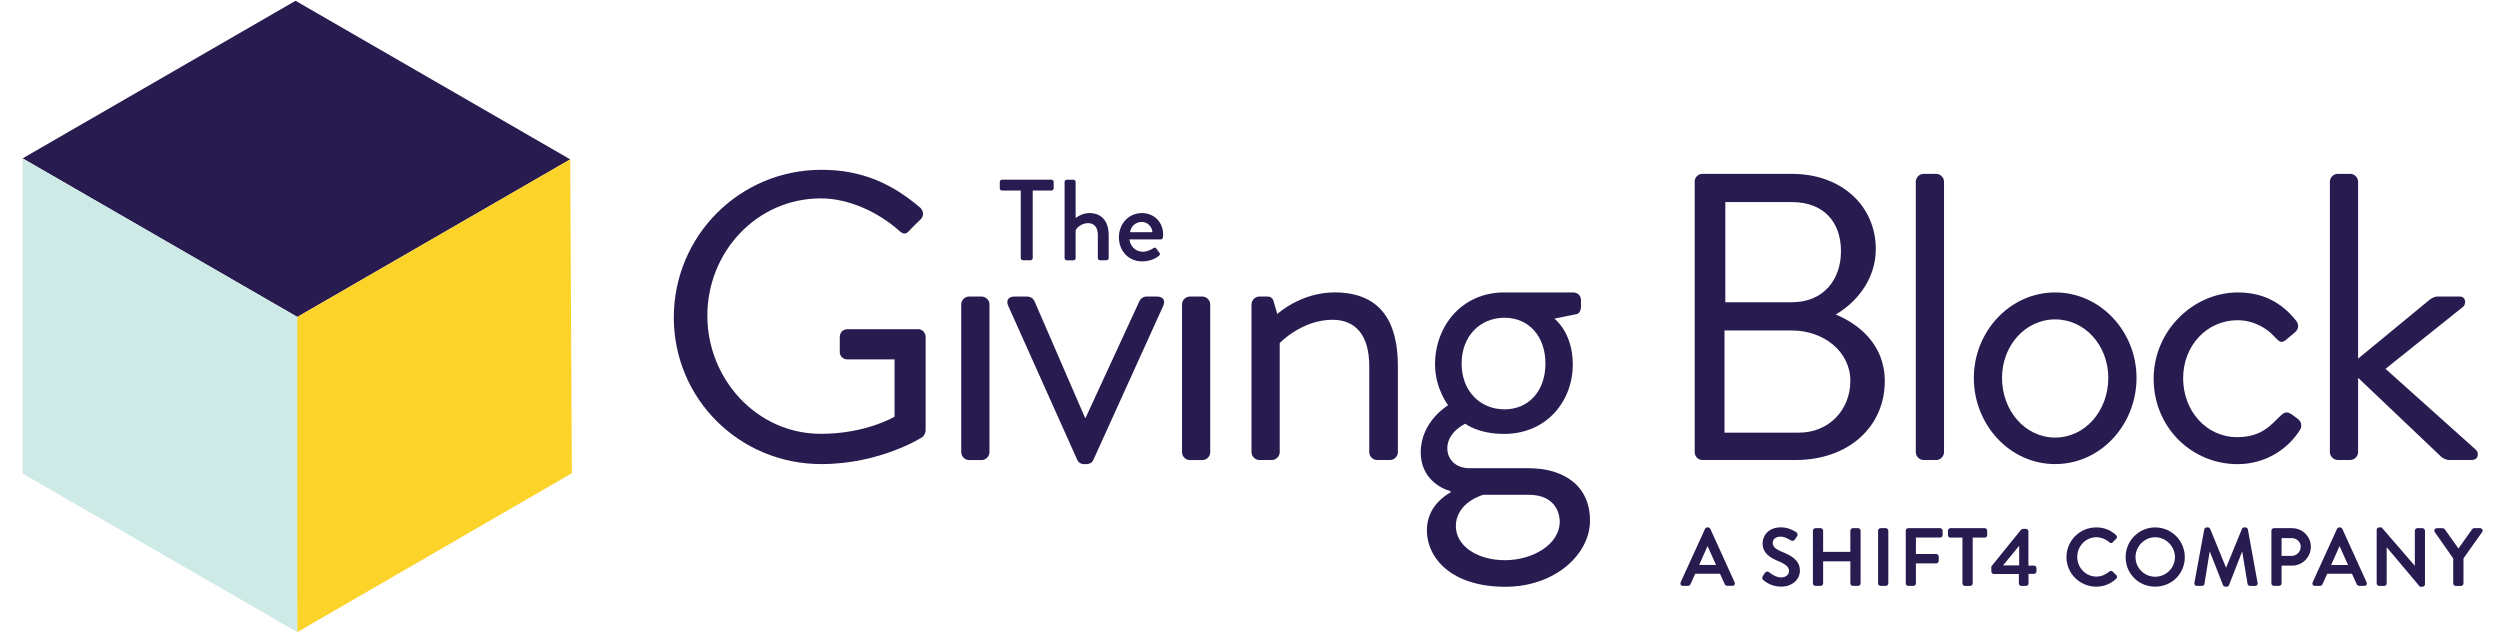 <svg width="79" height="20" viewBox="0 0 79 20" fill="none" xmlns="http://www.w3.org/2000/svg">
<g id="Group">
<path id="XMLID_00000044142571092674772350000018078837530939207299_" d="M9.394 10.015L0.714 5.005L9.339 0.025L18.019 5.036L9.394 10.015Z" fill="#271B4F"/>
<path id="XMLID_00000042011440966062634870000010539521289055976102_" d="M18.071 14.954L9.393 19.975L9.34 10.048L18.019 5.036L18.071 14.954Z" fill="#FCD329"/>
<path id="XMLID_00000138565913921844813030000011668455134413920666_" d="M9.394 19.975L0.714 14.964V5.005L9.394 10.015V19.975Z" fill="#CEEAE6"/>
<g id="Group_2">
<path id="Vector" d="M25.958 5.366C27.262 5.366 28.205 5.818 29.083 6.566C29.187 6.67 29.199 6.825 29.096 6.928C28.98 7.045 28.837 7.174 28.734 7.29C28.617 7.419 28.54 7.406 28.398 7.277C27.739 6.695 26.809 6.269 25.943 6.269C23.902 6.269 22.352 7.973 22.352 9.976C22.352 11.965 23.902 13.709 25.943 13.709C27.364 13.709 28.268 13.167 28.268 13.167V11.358H26.783C26.641 11.358 26.537 11.255 26.537 11.126V10.648C26.537 10.506 26.641 10.402 26.783 10.402H29.018C29.148 10.402 29.25 10.518 29.25 10.648V13.607C29.25 13.671 29.198 13.775 29.146 13.813C29.146 13.813 27.828 14.665 25.955 14.665C23.372 14.665 21.292 12.611 21.292 10.028C21.296 7.446 23.375 5.366 25.958 5.366Z" fill="#271B4F"/>
<path id="Vector_2" d="M31.021 9.371H30.621C30.491 9.371 30.375 9.487 30.375 9.616V14.292C30.375 14.422 30.491 14.538 30.621 14.538H31.021C31.151 14.538 31.267 14.422 31.267 14.292V9.616C31.267 9.487 31.151 9.371 31.021 9.371Z" fill="#271B4F"/>
<path id="Vector_3" d="M31.861 9.667C31.784 9.499 31.861 9.371 32.055 9.371H32.456C32.572 9.371 32.65 9.435 32.688 9.513L34.29 13.208H34.303L36.007 9.513C36.046 9.435 36.123 9.371 36.227 9.371H36.563C36.757 9.371 36.835 9.499 36.757 9.667L34.548 14.537C34.522 14.601 34.444 14.667 34.328 14.667H34.264C34.148 14.667 34.07 14.602 34.044 14.537L31.861 9.667Z" fill="#271B4F"/>
<path id="Vector_4" d="M37.998 9.371H37.597C37.468 9.371 37.352 9.487 37.352 9.616V14.292C37.352 14.422 37.468 14.538 37.597 14.538H37.998C38.127 14.538 38.243 14.422 38.243 14.292V9.616C38.242 9.487 38.126 9.371 37.998 9.371Z" fill="#271B4F"/>
<path id="Vector_5" d="M39.548 9.615C39.548 9.486 39.664 9.37 39.794 9.37H40.039C40.156 9.37 40.22 9.421 40.246 9.524L40.362 9.924C40.362 9.924 41.098 9.24 42.171 9.24C43.669 9.24 44.173 10.222 44.173 11.565V14.29C44.173 14.42 44.057 14.536 43.927 14.536H43.513C43.385 14.536 43.268 14.42 43.268 14.29V11.565C43.268 10.583 42.829 10.105 42.105 10.105C41.137 10.105 40.439 10.841 40.439 10.841V14.29C40.439 14.42 40.322 14.536 40.193 14.536H39.792C39.663 14.536 39.547 14.42 39.547 14.29V9.615H39.548Z" fill="#271B4F"/>
<path id="Vector_6" d="M45.761 12.806C45.761 12.806 45.347 12.276 45.347 11.514C45.347 10.313 46.187 9.241 47.53 9.241H49.713C49.855 9.241 49.959 9.345 49.959 9.487V9.707C49.959 9.797 49.907 9.913 49.816 9.927L49.118 10.069C49.118 10.069 49.7 10.495 49.7 11.515C49.7 12.691 48.86 13.712 47.53 13.712C46.703 13.712 46.303 13.389 46.303 13.389C46.303 13.389 45.735 13.648 45.735 14.164C45.735 14.486 45.967 14.796 46.445 14.796H48.306C49.39 14.796 50.244 15.326 50.244 16.449C50.244 17.522 49.133 18.542 47.569 18.542C45.839 18.542 45.089 17.612 45.089 16.759C45.089 15.985 45.709 15.635 45.837 15.559V15.52C45.501 15.43 44.895 15.094 44.895 14.294C44.896 13.31 45.761 12.806 45.761 12.806ZM47.557 17.702C48.409 17.702 49.288 17.224 49.288 16.475C49.288 16.307 49.21 15.635 48.306 15.635C47.828 15.635 47.349 15.635 46.871 15.635C46.871 15.635 46.005 15.868 46.005 16.63C46.007 17.25 46.679 17.702 47.557 17.702ZM48.836 11.488C48.836 10.636 48.319 10.041 47.543 10.041C46.755 10.041 46.187 10.636 46.187 11.488C46.187 12.341 46.755 12.935 47.543 12.935C48.319 12.936 48.836 12.341 48.836 11.488Z" fill="#271B4F"/>
<path id="Vector_7" d="M53.551 5.74C53.551 5.61 53.655 5.494 53.797 5.494H56.626C58.202 5.494 59.275 6.515 59.275 7.871C59.275 8.866 58.616 9.59 58.008 9.938C58.693 10.222 59.559 10.855 59.559 12.043C59.559 13.49 58.408 14.536 56.743 14.536H53.798C53.656 14.536 53.552 14.42 53.552 14.29V5.74H53.551ZM56.844 13.672C57.787 13.672 58.471 12.962 58.471 12.032C58.471 11.115 57.632 10.443 56.625 10.443H54.494V13.672H56.844ZM56.625 9.551C57.619 9.551 58.175 8.841 58.175 7.937C58.175 7.006 57.619 6.386 56.625 6.386H54.52V9.551H56.625Z" fill="#271B4F"/>
<path id="Vector_8" d="M60.539 5.74C60.539 5.61 60.655 5.494 60.785 5.494H61.185C61.315 5.494 61.431 5.61 61.431 5.74V14.291C61.431 14.421 61.315 14.537 61.185 14.537H60.785C60.657 14.537 60.539 14.421 60.539 14.291V5.74Z" fill="#271B4F"/>
<path id="Vector_9" d="M64.943 9.241C66.378 9.241 67.514 10.481 67.514 11.94C67.514 13.425 66.378 14.665 64.943 14.665C63.509 14.665 62.373 13.425 62.373 11.94C62.374 10.481 63.51 9.241 64.943 9.241ZM64.943 13.827C65.886 13.827 66.622 12.987 66.622 11.94C66.622 10.92 65.886 10.093 64.943 10.093C64.001 10.093 63.264 10.92 63.264 11.94C63.264 12.987 64.001 13.827 64.943 13.827Z" fill="#271B4F"/>
<path id="Vector_10" d="M70.719 9.241C71.493 9.241 72.101 9.551 72.566 10.145C72.656 10.261 72.63 10.417 72.514 10.507L72.268 10.714C72.074 10.894 72.01 10.765 71.894 10.662C71.635 10.365 71.209 10.119 70.705 10.119C69.737 10.119 68.987 10.92 68.987 11.954C68.987 12.987 69.723 13.814 70.692 13.814C71.466 13.814 71.764 13.427 72.061 13.142C72.215 12.988 72.306 13.014 72.448 13.116L72.591 13.22C72.72 13.31 72.758 13.452 72.681 13.582C72.293 14.202 71.582 14.667 70.704 14.667C69.27 14.667 68.055 13.517 68.055 11.967C68.057 10.442 69.311 9.241 70.719 9.241Z" fill="#271B4F"/>
<path id="Vector_11" d="M73.624 5.74C73.624 5.61 73.741 5.494 73.87 5.494H74.271C74.4 5.494 74.516 5.61 74.516 5.74V11.333L76.713 9.524C76.817 9.434 76.919 9.37 77.023 9.37H77.721C77.941 9.37 77.927 9.616 77.837 9.692L75.382 11.655L78.237 14.212C78.341 14.303 78.328 14.535 78.108 14.535H77.397C77.281 14.535 77.191 14.47 77.139 14.431L74.516 11.938V14.289C74.516 14.419 74.4 14.535 74.271 14.535H73.87C73.742 14.535 73.624 14.419 73.624 14.289V5.74Z" fill="#271B4F"/>
</g>
<g id="Group_3">
<path id="Vector_12" d="M32.256 6.02H31.663C31.623 6.02 31.593 5.988 31.593 5.951V5.747C31.593 5.712 31.623 5.678 31.663 5.678H33.227C33.266 5.678 33.296 5.71 33.296 5.747V5.951C33.296 5.987 33.266 6.02 33.227 6.02H32.634V8.155C32.634 8.191 32.602 8.224 32.565 8.224H32.325C32.289 8.224 32.256 8.192 32.256 8.155V6.02Z" fill="#271B4F"/>
<path id="Vector_13" d="M33.641 5.749C33.641 5.713 33.673 5.679 33.71 5.679H33.921C33.957 5.679 33.99 5.712 33.99 5.749V6.89C34.026 6.864 34.194 6.733 34.426 6.733C34.838 6.733 35.034 7.027 35.034 7.424V8.155C35.034 8.191 35.002 8.224 34.965 8.224H34.761C34.722 8.224 34.692 8.192 34.692 8.155V7.418C34.692 7.182 34.572 7.051 34.383 7.051C34.162 7.051 34.009 7.217 33.99 7.28V8.156C33.99 8.196 33.964 8.226 33.917 8.226H33.71C33.674 8.226 33.641 8.193 33.641 8.156V5.749Z" fill="#271B4F"/>
<path id="Vector_14" d="M36.086 6.733C36.464 6.733 36.755 7.017 36.755 7.406C36.755 7.432 36.751 7.479 36.748 7.504C36.744 7.54 36.716 7.566 36.682 7.566H35.693C35.704 7.762 35.874 7.955 36.111 7.955C36.242 7.955 36.362 7.897 36.435 7.85C36.478 7.824 36.504 7.81 36.533 7.846L36.634 7.984C36.66 8.014 36.67 8.042 36.627 8.078C36.522 8.17 36.333 8.26 36.088 8.26C35.648 8.26 35.357 7.914 35.357 7.496C35.359 7.086 35.65 6.733 36.086 6.733ZM36.417 7.337C36.406 7.163 36.26 7.013 36.082 7.013C35.885 7.013 35.732 7.155 35.711 7.337H36.417Z" fill="#271B4F"/>
</g>
<g id="Group_4">
<path id="Vector_15" d="M54.045 16.71C54.031 16.682 53.998 16.665 53.975 16.665H53.95C53.926 16.665 53.893 16.684 53.88 16.711L53.107 18.404C53.096 18.429 53.097 18.458 53.111 18.479C53.125 18.501 53.149 18.513 53.178 18.513H53.336C53.382 18.513 53.411 18.482 53.422 18.456C53.447 18.398 53.473 18.341 53.499 18.285C53.522 18.233 53.545 18.182 53.568 18.13H54.351L54.5 18.456C54.516 18.494 54.545 18.512 54.586 18.512H54.744C54.773 18.512 54.797 18.5 54.811 18.477C54.825 18.456 54.826 18.428 54.815 18.403L54.045 16.71ZM54.227 17.852H53.693L53.959 17.256L54.227 17.852Z" fill="#271B4F"/>
<path id="Vector_16" d="M56.317 17.44C56.101 17.351 56.017 17.271 56.017 17.152C56.017 17.084 56.07 16.957 56.27 16.957C56.327 16.957 56.428 16.977 56.586 17.073L56.594 17.077C56.616 17.09 56.639 17.095 56.661 17.09C56.686 17.084 56.709 17.067 56.723 17.042L56.786 16.947C56.805 16.919 56.805 16.893 56.801 16.875C56.796 16.852 56.781 16.831 56.763 16.819C56.711 16.783 56.523 16.664 56.28 16.664C55.852 16.664 55.698 16.96 55.698 17.161C55.698 17.478 55.926 17.618 56.175 17.723C56.434 17.83 56.535 17.92 56.535 18.044C56.535 18.161 56.429 18.247 56.282 18.247C56.104 18.247 55.92 18.097 55.899 18.08C55.881 18.065 55.858 18.058 55.836 18.061C55.81 18.065 55.787 18.081 55.768 18.106C55.757 18.123 55.746 18.14 55.735 18.159C55.725 18.176 55.714 18.193 55.703 18.209L55.702 18.212C55.663 18.277 55.702 18.312 55.723 18.331C55.76 18.365 55.96 18.538 56.285 18.538C56.622 18.538 56.877 18.321 56.877 18.032C56.877 17.694 56.587 17.55 56.317 17.44Z" fill="#271B4F"/>
<path id="Vector_17" d="M58.716 16.69H58.55C58.507 16.69 58.471 16.726 58.471 16.769V17.44H57.611V16.769C57.611 16.726 57.576 16.69 57.532 16.69H57.367C57.325 16.69 57.288 16.727 57.288 16.769V18.435C57.288 18.477 57.325 18.514 57.367 18.514H57.532C57.576 18.514 57.611 18.478 57.611 18.435V17.738H58.471V18.435C58.471 18.478 58.507 18.514 58.55 18.514H58.716C58.758 18.514 58.795 18.477 58.795 18.435V16.769C58.794 16.727 58.758 16.69 58.716 16.69Z" fill="#271B4F"/>
<path id="Vector_18" d="M59.592 16.69H59.426C59.384 16.69 59.347 16.727 59.347 16.769V18.435C59.347 18.477 59.384 18.514 59.426 18.514H59.592C59.634 18.514 59.671 18.477 59.671 18.435V16.769C59.67 16.727 59.633 16.69 59.592 16.69Z" fill="#271B4F"/>
<path id="Vector_19" d="M61.308 16.69H60.301C60.258 16.69 60.222 16.726 60.222 16.769V18.435C60.222 18.478 60.258 18.514 60.301 18.514H60.464C60.506 18.514 60.543 18.477 60.543 18.435V17.803H61.184C61.226 17.803 61.263 17.766 61.263 17.724V17.586C61.263 17.544 61.226 17.507 61.184 17.507H60.543V16.987H61.308C61.351 16.987 61.387 16.951 61.387 16.908V16.767C61.386 16.726 61.351 16.69 61.308 16.69Z" fill="#271B4F"/>
<path id="Vector_20" d="M62.716 16.69H61.634C61.591 16.69 61.555 16.726 61.555 16.769V16.91C61.555 16.953 61.591 16.989 61.634 16.989H62.013V18.436C62.013 18.478 62.05 18.515 62.092 18.515H62.258C62.3 18.515 62.337 18.478 62.337 18.436V16.989H62.716C62.759 16.989 62.795 16.953 62.795 16.91V16.769C62.795 16.726 62.759 16.69 62.716 16.69Z" fill="#271B4F"/>
<path id="Vector_21" d="M64.271 17.872H64.098V16.791C64.098 16.748 64.062 16.712 64.019 16.712H63.927C63.909 16.712 63.881 16.722 63.865 16.739L62.927 17.898V18.06C62.927 18.103 62.963 18.139 63.006 18.139H63.796V18.436C63.796 18.478 63.833 18.515 63.875 18.515H64.023C64.065 18.515 64.102 18.478 64.102 18.436L64.1 18.134H64.273C64.316 18.134 64.352 18.098 64.352 18.055V17.949C64.35 17.906 64.316 17.872 64.271 17.872ZM63.806 17.245V17.867H63.295L63.806 17.245Z" fill="#271B4F"/>
<path id="Vector_22" d="M66.757 18.059C66.728 18.036 66.689 18.036 66.658 18.06C66.55 18.143 66.426 18.22 66.244 18.22C65.912 18.22 65.641 17.942 65.641 17.6C65.641 17.256 65.911 16.976 66.242 16.976C66.386 16.976 66.541 17.036 66.656 17.135C66.679 17.159 66.7 17.161 66.715 17.161C66.728 17.16 66.748 17.155 66.763 17.135L66.873 17.023C66.889 17.007 66.898 16.986 66.896 16.965C66.896 16.944 66.886 16.923 66.868 16.907C66.675 16.74 66.481 16.666 66.239 16.666C65.722 16.666 65.3 17.087 65.3 17.605C65.3 18.12 65.722 18.538 66.239 18.538C66.483 18.538 66.702 18.451 66.873 18.285C66.889 18.269 66.898 18.246 66.898 18.224C66.898 18.204 66.889 18.185 66.875 18.174L66.757 18.059Z" fill="#271B4F"/>
<path id="Vector_23" d="M68.104 16.666C67.588 16.666 67.17 17.087 67.17 17.605C67.17 18.128 67.58 18.538 68.104 18.538C68.629 18.538 69.04 18.128 69.04 17.605C69.04 17.087 68.62 16.666 68.104 16.666ZM68.104 18.225C67.761 18.225 67.482 17.947 67.482 17.603C67.482 17.264 67.766 16.977 68.104 16.977C68.442 16.977 68.728 17.264 68.728 17.603C68.728 17.947 68.447 18.225 68.104 18.225Z" fill="#271B4F"/>
<path id="Vector_24" d="M71.032 16.726C71.024 16.692 70.99 16.666 70.957 16.666H70.916C70.885 16.666 70.853 16.687 70.845 16.713L70.344 17.941L69.843 16.715C69.833 16.685 69.797 16.666 69.771 16.666H69.73C69.697 16.666 69.664 16.693 69.655 16.726L69.343 18.42C69.338 18.454 69.349 18.476 69.36 18.488C69.37 18.499 69.388 18.514 69.422 18.514H69.585C69.621 18.514 69.656 18.485 69.66 18.452L69.827 17.421L70.247 18.489C70.257 18.517 70.286 18.538 70.319 18.538H70.364C70.397 18.538 70.426 18.519 70.436 18.492L70.853 17.425L71.024 18.457C71.034 18.49 71.067 18.515 71.102 18.515H71.265C71.291 18.515 71.313 18.505 71.326 18.488C71.341 18.471 71.345 18.446 71.34 18.42L71.032 16.726Z" fill="#271B4F"/>
<path id="Vector_25" d="M72.429 16.69H71.855C71.812 16.69 71.776 16.726 71.776 16.769V18.435C71.776 18.478 71.812 18.514 71.855 18.514H72.019C72.061 18.514 72.098 18.477 72.098 18.435V17.874H72.431C72.757 17.874 73.023 17.606 73.023 17.277C73.023 16.953 72.757 16.69 72.429 16.69ZM72.098 17.004H72.414C72.573 17.004 72.703 17.125 72.703 17.274C72.703 17.435 72.573 17.566 72.414 17.566H72.098V17.004Z" fill="#271B4F"/>
<path id="Vector_26" d="M74.016 16.71C74.002 16.683 73.969 16.666 73.945 16.666H73.921C73.897 16.666 73.864 16.684 73.85 16.711L73.078 18.405C73.067 18.43 73.068 18.458 73.082 18.479C73.096 18.501 73.12 18.514 73.149 18.514H73.307C73.353 18.514 73.382 18.483 73.393 18.457C73.418 18.4 73.444 18.345 73.469 18.288C73.492 18.236 73.516 18.184 73.539 18.131H74.322L74.471 18.457C74.487 18.493 74.517 18.513 74.557 18.513H74.715C74.744 18.513 74.768 18.5 74.782 18.478C74.796 18.457 74.797 18.429 74.786 18.404L74.016 16.71ZM74.198 17.853H73.664L73.93 17.256L74.198 17.853Z" fill="#271B4F"/>
<path id="Vector_27" d="M76.549 16.69H76.388C76.345 16.69 76.309 16.726 76.309 16.77V17.88L75.259 16.666H75.182C75.139 16.666 75.103 16.7 75.103 16.742V18.436C75.103 18.478 75.14 18.515 75.182 18.515H75.341C75.384 18.515 75.419 18.479 75.419 18.436V17.292L76.46 18.529L76.47 18.54H76.55C76.593 18.54 76.629 18.505 76.629 18.463V16.77C76.626 16.727 76.589 16.69 76.549 16.69Z" fill="#271B4F"/>
<path id="Vector_28" d="M78.441 16.73C78.427 16.705 78.401 16.69 78.372 16.69H78.183C78.154 16.69 78.131 16.709 78.117 16.726L77.687 17.333L77.256 16.726C77.239 16.703 77.217 16.692 77.191 16.692H77.004C76.975 16.692 76.949 16.706 76.935 16.731C76.921 16.756 76.921 16.787 76.939 16.814L77.522 17.646V18.437C77.522 18.48 77.558 18.516 77.601 18.516H77.766C77.808 18.516 77.846 18.479 77.846 18.437V17.644L78.437 16.812C78.455 16.785 78.456 16.755 78.441 16.73Z" fill="#271B4F"/>
</g>
</g>
</svg>

